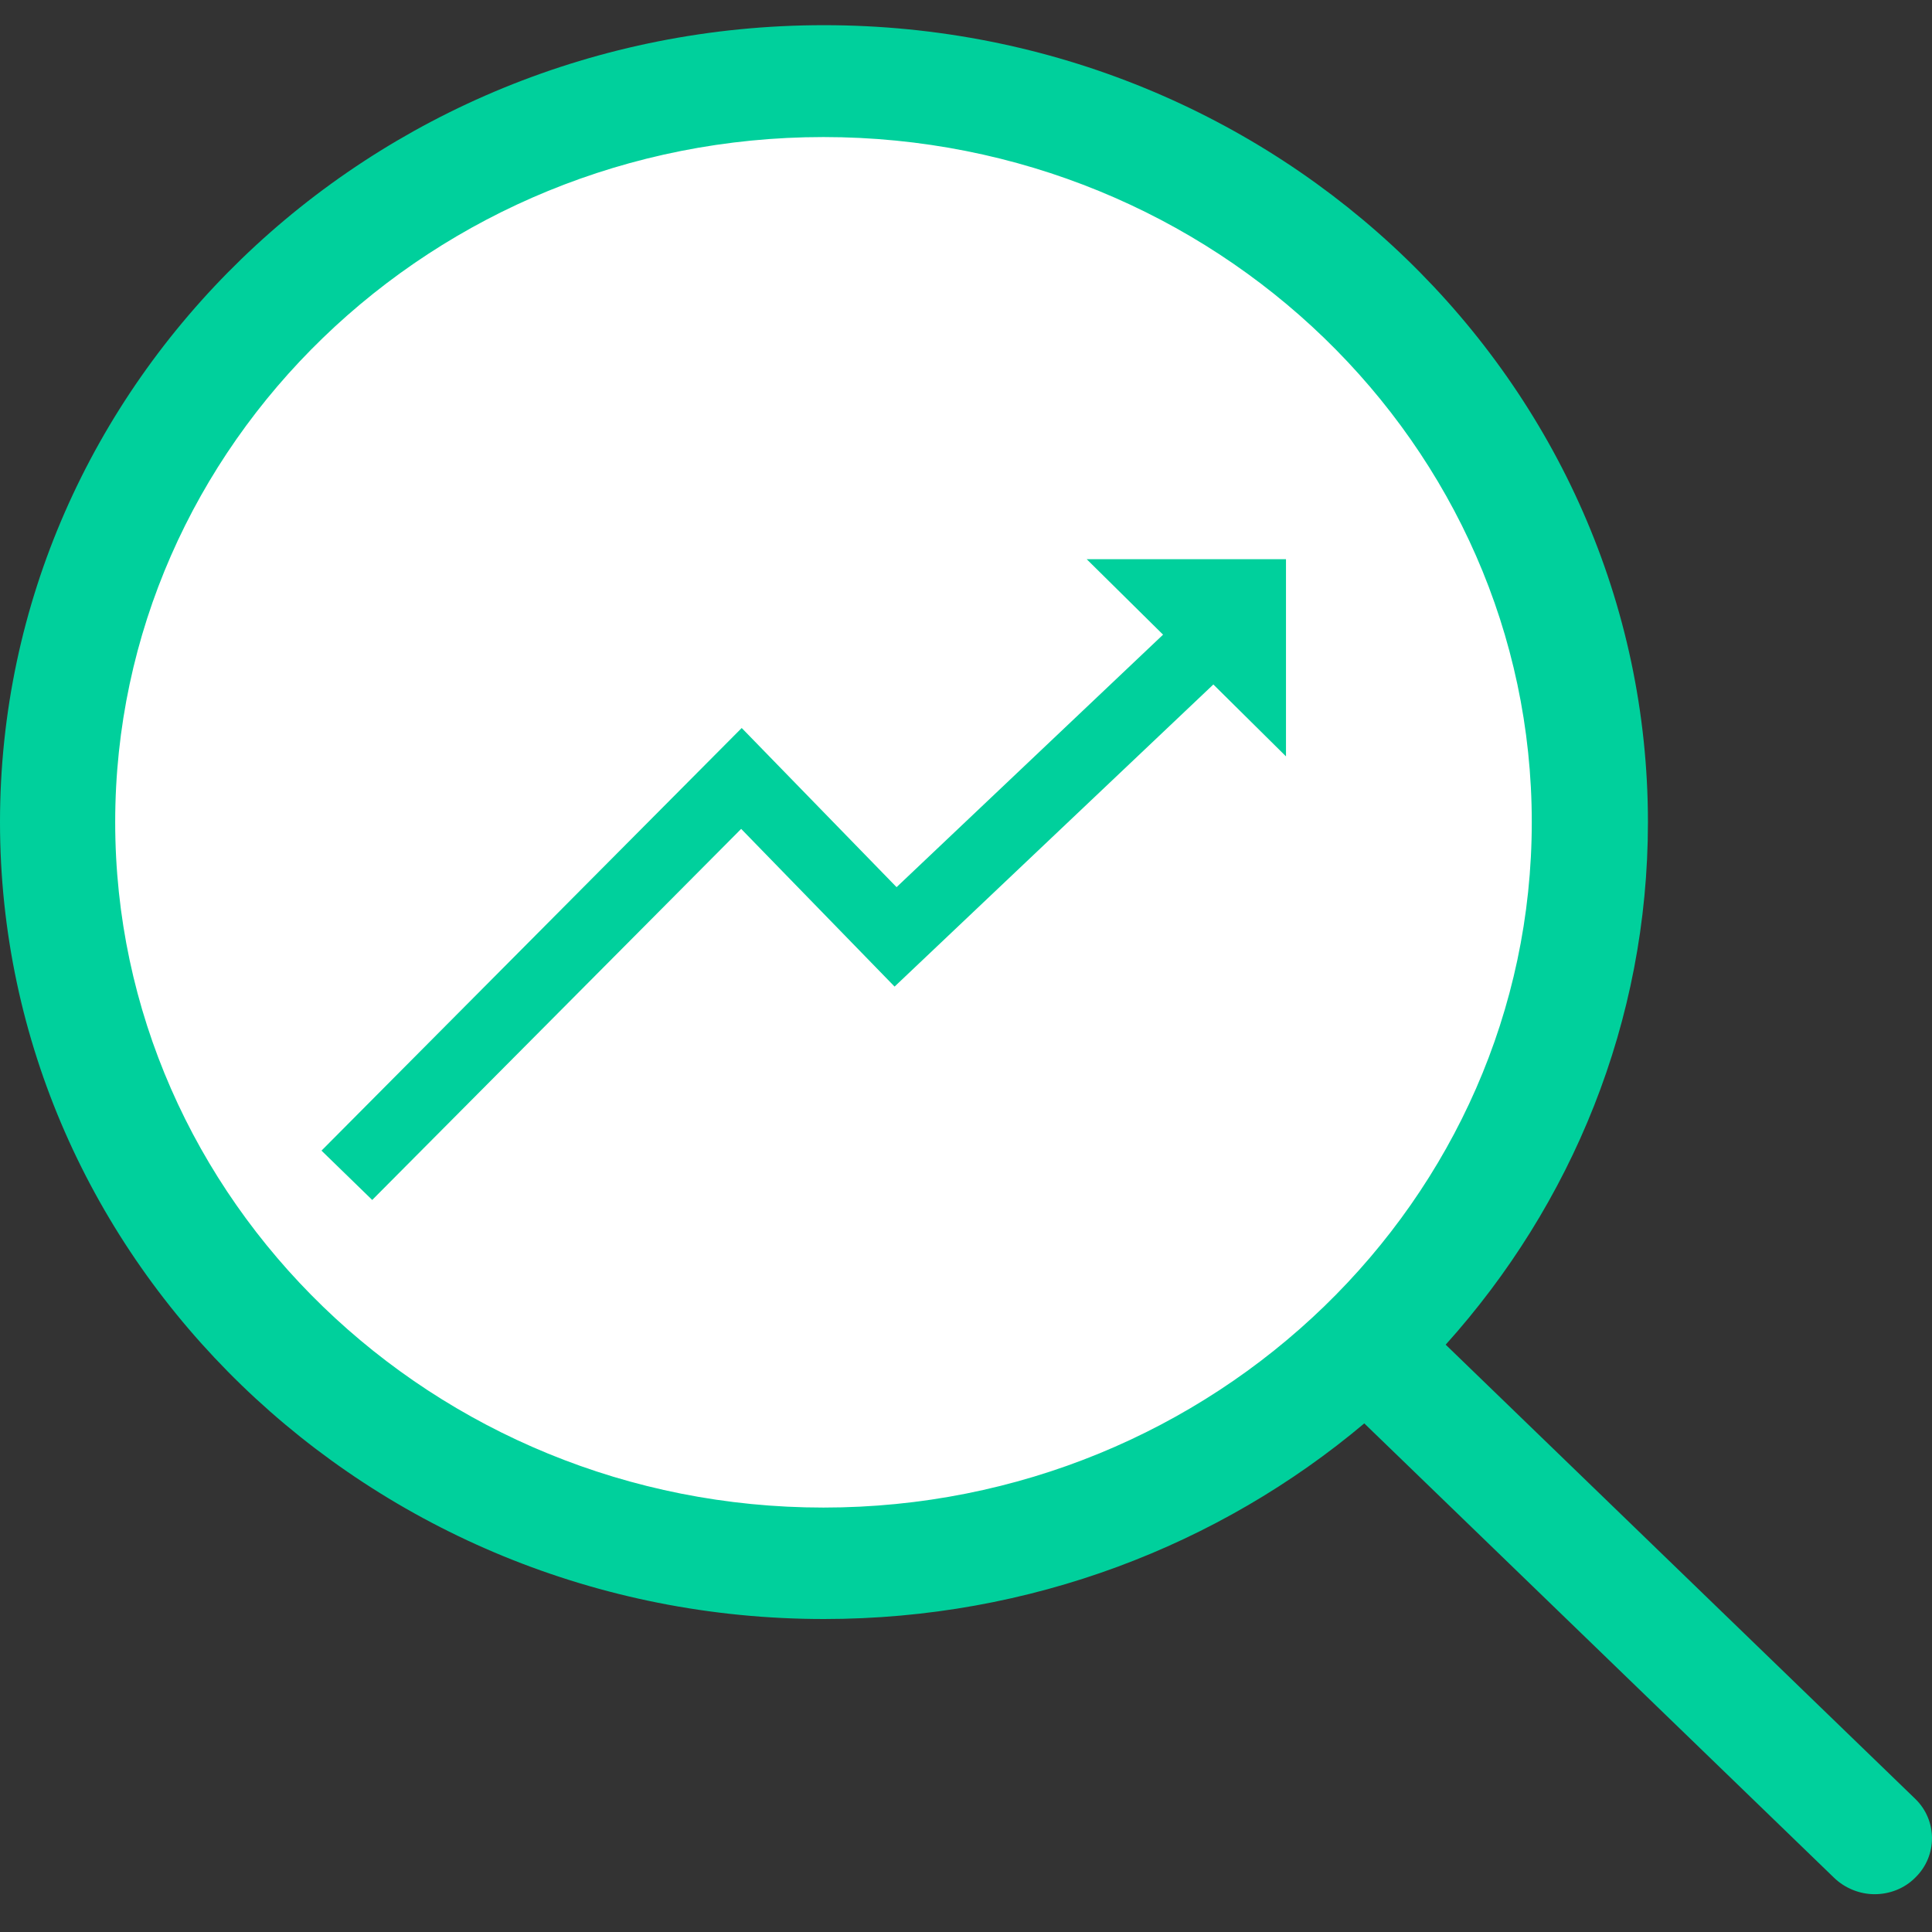 <svg width="32" height="32" viewBox="0 0 32 32" fill="none" xmlns="http://www.w3.org/2000/svg">
  <rect x="0" y="0" width="32" height="32" fill="#333333" stroke="none"/>
  <ellipse cx="13.313" cy="13.241" rx="12.425" ry="11.941" fill="white" />
  <path fill-rule="evenodd" clip-rule="evenodd"
    d="M23.945 22.272L31.723 29.795C32.092 30.152 32.092 30.742 31.723 31.099C31.539 31.285 31.29 31.374 31.049 31.374C30.808 31.374 30.559 31.278 30.375 31.099L22.597 23.576C20.198 25.594 17.068 26.816 13.647 26.816C6.125 26.816 0 20.892 0 13.617C0 6.341 6.118 0.417 13.647 0.417C21.17 0.417 27.295 6.334 27.295 13.617C27.295 16.925 26.032 19.952 23.945 22.272ZM13.639 2.27C7.174 2.27 1.908 7.357 1.908 13.617C1.908 19.877 7.174 24.97 13.639 24.97C20.112 24.97 25.371 19.87 25.371 13.617C25.371 7.363 20.112 2.27 13.639 2.27Z"
    fill="#00D09C" />
  <path
    d="M14.817 16.341L12.276 13.729L6.165 19.875L5.325 19.058L12.285 12.058L14.85 14.694L19.264 10.512L17.999 9.262H21.3V12.528L20.097 11.337L14.817 16.341Z"
    fill="#00D09C" />
</svg>
